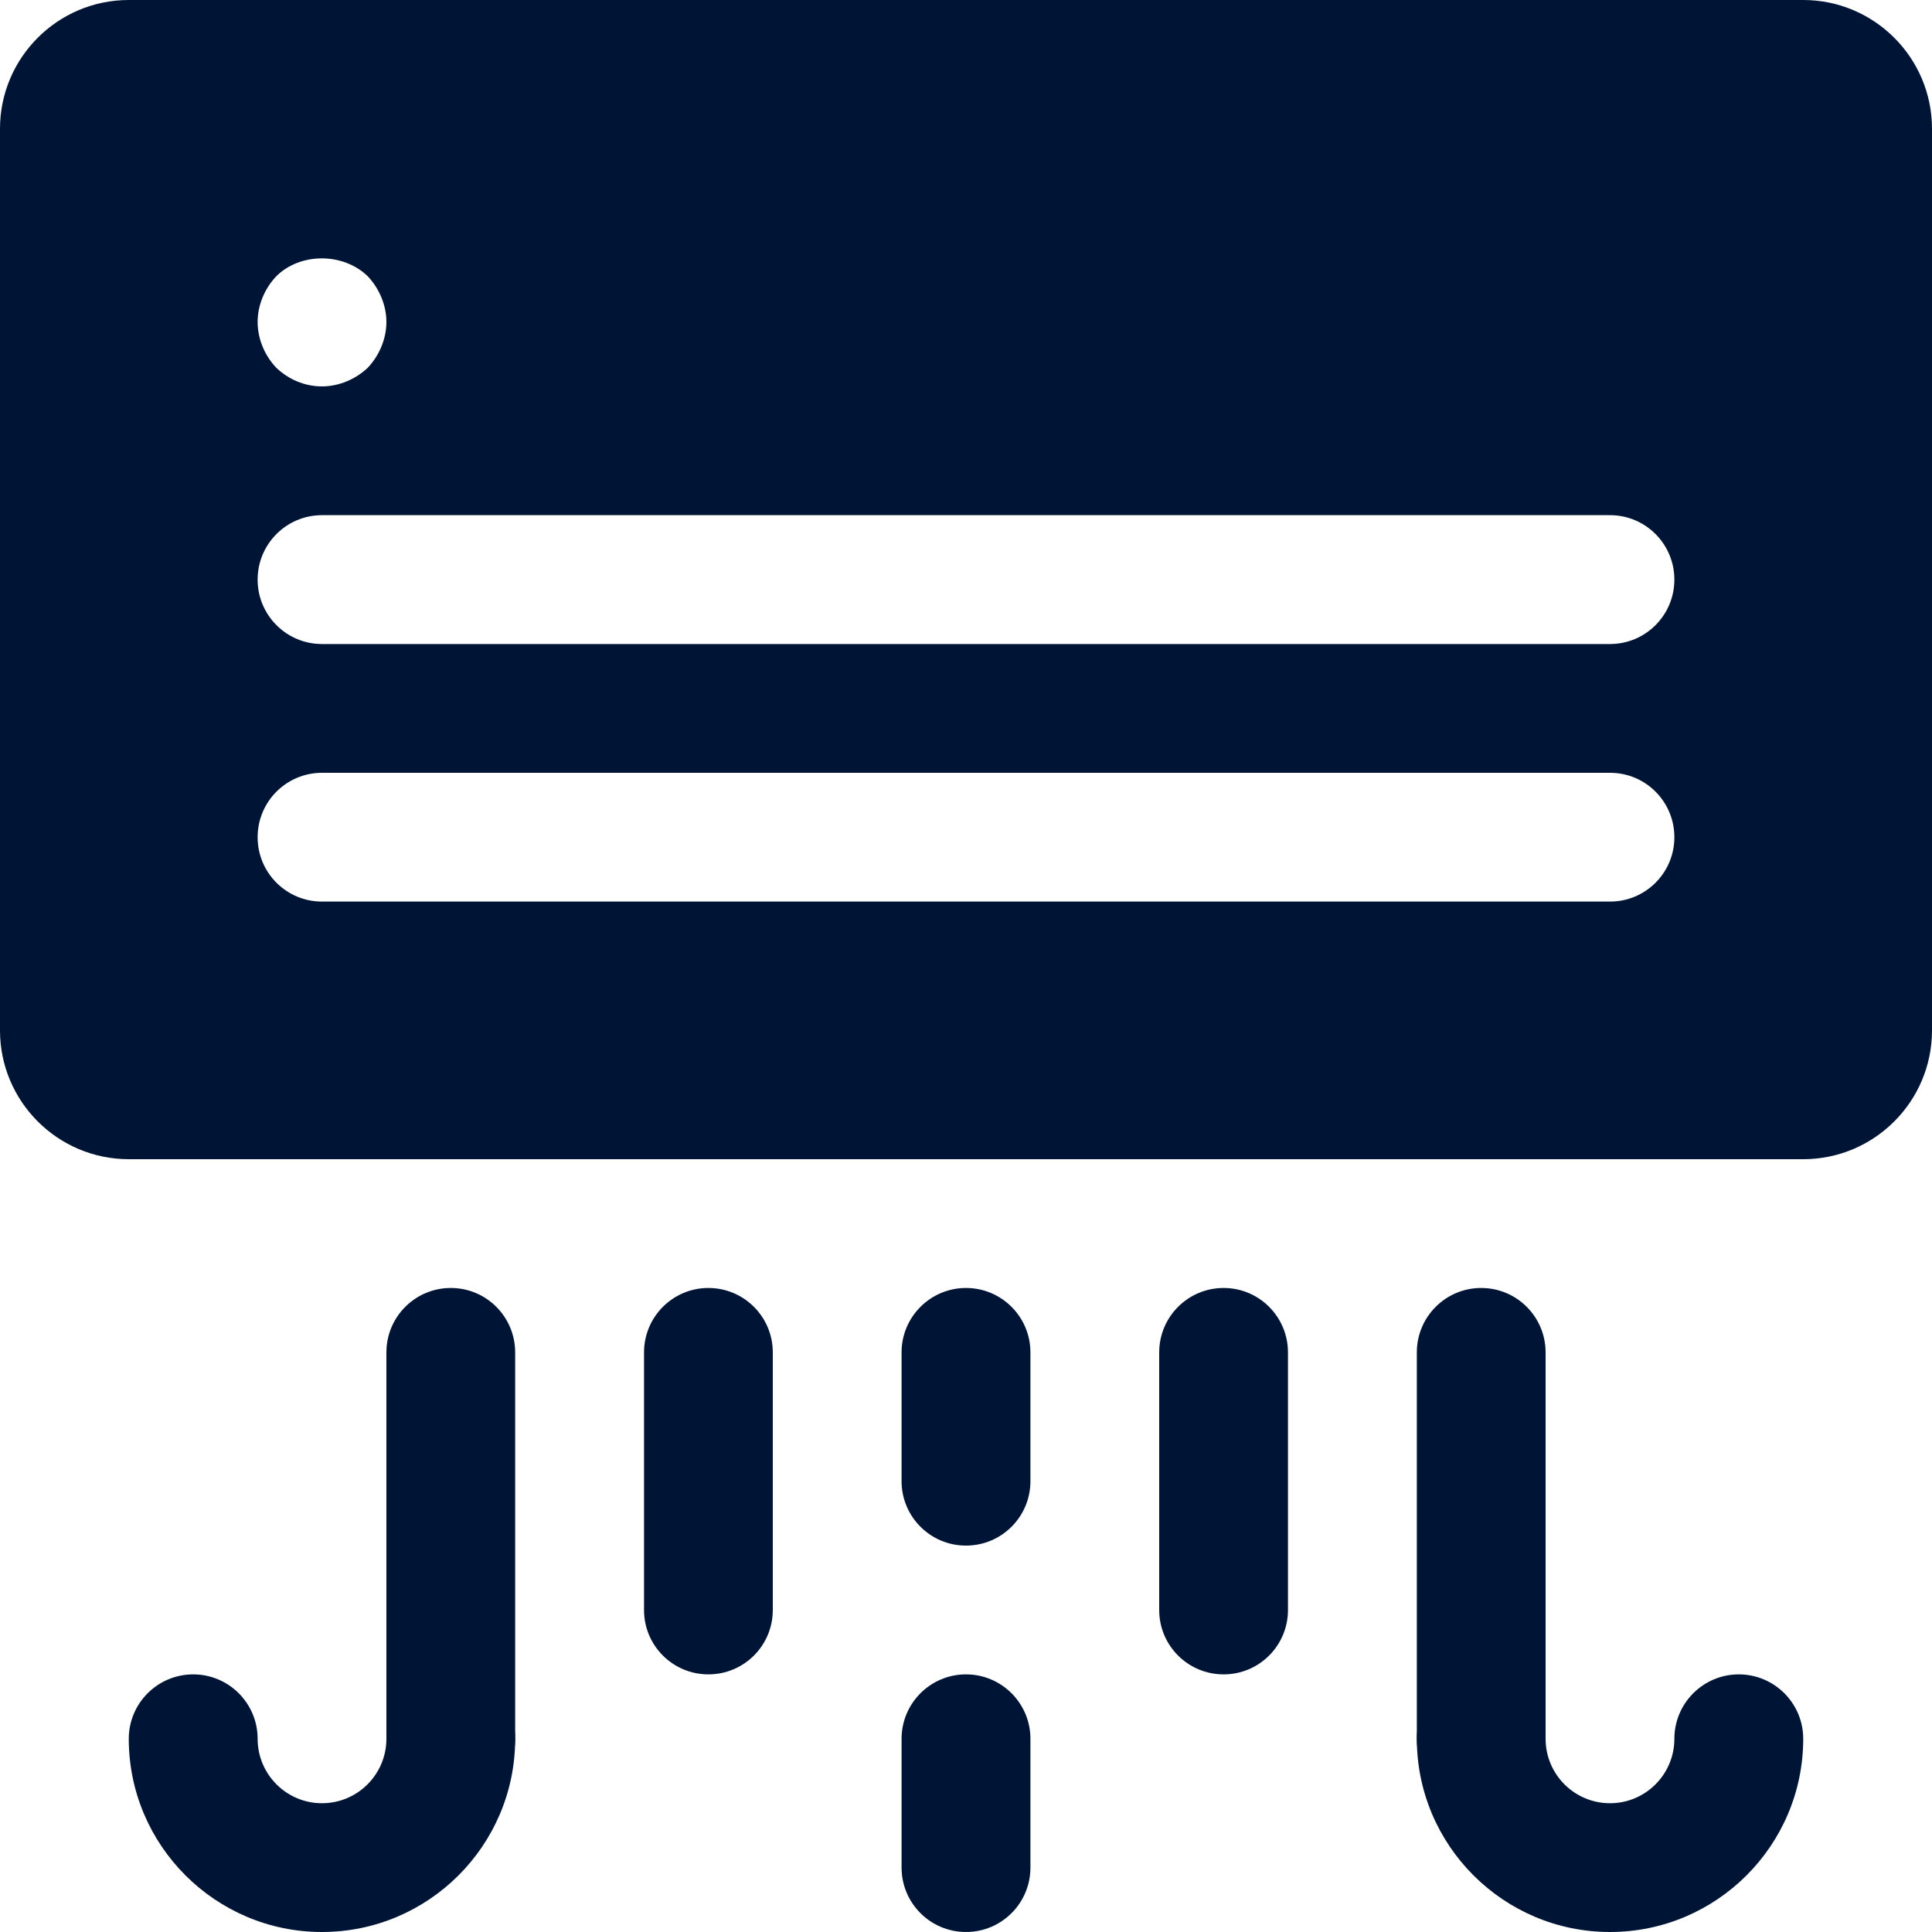 <svg width="26" height="26" viewBox="0 0 26 26" fill="none" xmlns="http://www.w3.org/2000/svg">
<path d="M24.267 0H1.733C0.777 0 0 0.777 0 1.733V13.867C0 14.823 0.777 15.6 1.733 15.6H24.267C25.223 15.6 26 14.823 26 13.867V1.733C26 0.777 25.223 0 24.267 0ZM3.718 3.718C4.039 3.397 4.619 3.397 4.949 3.718C5.105 3.883 5.2 4.108 5.2 4.333C5.2 4.559 5.105 4.784 4.949 4.949C4.784 5.105 4.559 5.2 4.333 5.2C4.098 5.2 3.882 5.105 3.718 4.949C3.561 4.784 3.467 4.559 3.467 4.333C3.467 4.108 3.561 3.883 3.718 3.718ZM21.667 12.133H4.333C3.854 12.133 3.467 11.745 3.467 11.267C3.467 10.788 3.854 10.4 4.333 10.4H21.667C22.146 10.4 22.533 10.788 22.533 11.267C22.533 11.745 22.146 12.133 21.667 12.133ZM21.667 8.667H4.333C3.854 8.667 3.467 8.278 3.467 7.8C3.467 7.322 3.854 6.933 4.333 6.933H21.667C22.146 6.933 22.533 7.322 22.533 7.8C22.533 8.278 22.146 8.667 21.667 8.667Z" fill="#001535"/>
<path d="M13 20.8C12.521 20.8 12.133 20.412 12.133 19.933V18.2C12.133 17.722 12.521 17.333 13 17.333C13.479 17.333 13.867 17.722 13.867 18.2V19.933C13.867 20.412 13.479 20.8 13 20.8Z" fill="#001535"/>
<path d="M13 26C12.521 26 12.133 25.612 12.133 25.133V23.4C12.133 22.922 12.521 22.533 13 22.533C13.479 22.533 13.867 22.922 13.867 23.4V25.133C13.867 25.612 13.479 26 13 26Z" fill="#001535"/>
<path d="M6.067 24.267C5.587 24.267 5.2 23.878 5.2 23.4V18.2C5.2 17.722 5.587 17.333 6.067 17.333C6.546 17.333 6.933 17.722 6.933 18.2V23.4C6.933 23.878 6.546 24.267 6.067 24.267Z" fill="#001535"/>
<path d="M4.333 26C2.9 26 1.733 24.834 1.733 23.4C1.733 22.922 2.121 22.533 2.6 22.533C3.079 22.533 3.467 22.922 3.467 23.4C3.467 23.878 3.855 24.267 4.333 24.267C4.812 24.267 5.2 23.878 5.2 23.4C5.2 22.922 5.587 22.533 6.067 22.533C6.546 22.533 6.933 22.922 6.933 23.4C6.933 24.834 5.767 26 4.333 26Z" fill="#001535"/>
<path d="M19.933 24.267C19.454 24.267 19.067 23.878 19.067 23.4V18.2C19.067 17.722 19.454 17.333 19.933 17.333C20.413 17.333 20.8 17.722 20.8 18.2V23.4C20.8 23.878 20.413 24.267 19.933 24.267Z" fill="#001535"/>
<path d="M21.667 26C20.233 26 19.067 24.834 19.067 23.4C19.067 22.922 19.454 22.533 19.933 22.533C20.413 22.533 20.8 22.922 20.8 23.4C20.8 23.878 21.188 24.267 21.667 24.267C22.145 24.267 22.533 23.878 22.533 23.4C22.533 22.922 22.921 22.533 23.4 22.533C23.879 22.533 24.267 22.922 24.267 23.4C24.267 24.834 23.1 26 21.667 26Z" fill="#001535"/>
<path d="M9.533 22.533C9.054 22.533 8.667 22.145 8.667 21.667V18.2C8.667 17.722 9.054 17.333 9.533 17.333C10.013 17.333 10.4 17.722 10.4 18.2V21.667C10.4 22.145 10.013 22.533 9.533 22.533Z" fill="#001535"/>
<path d="M16.467 22.533C15.987 22.533 15.6 22.145 15.6 21.667V18.2C15.6 17.722 15.987 17.333 16.467 17.333C16.946 17.333 17.333 17.722 17.333 18.2V21.667C17.333 22.145 16.946 22.533 16.467 22.533Z" fill="#001535"/>
</svg>
